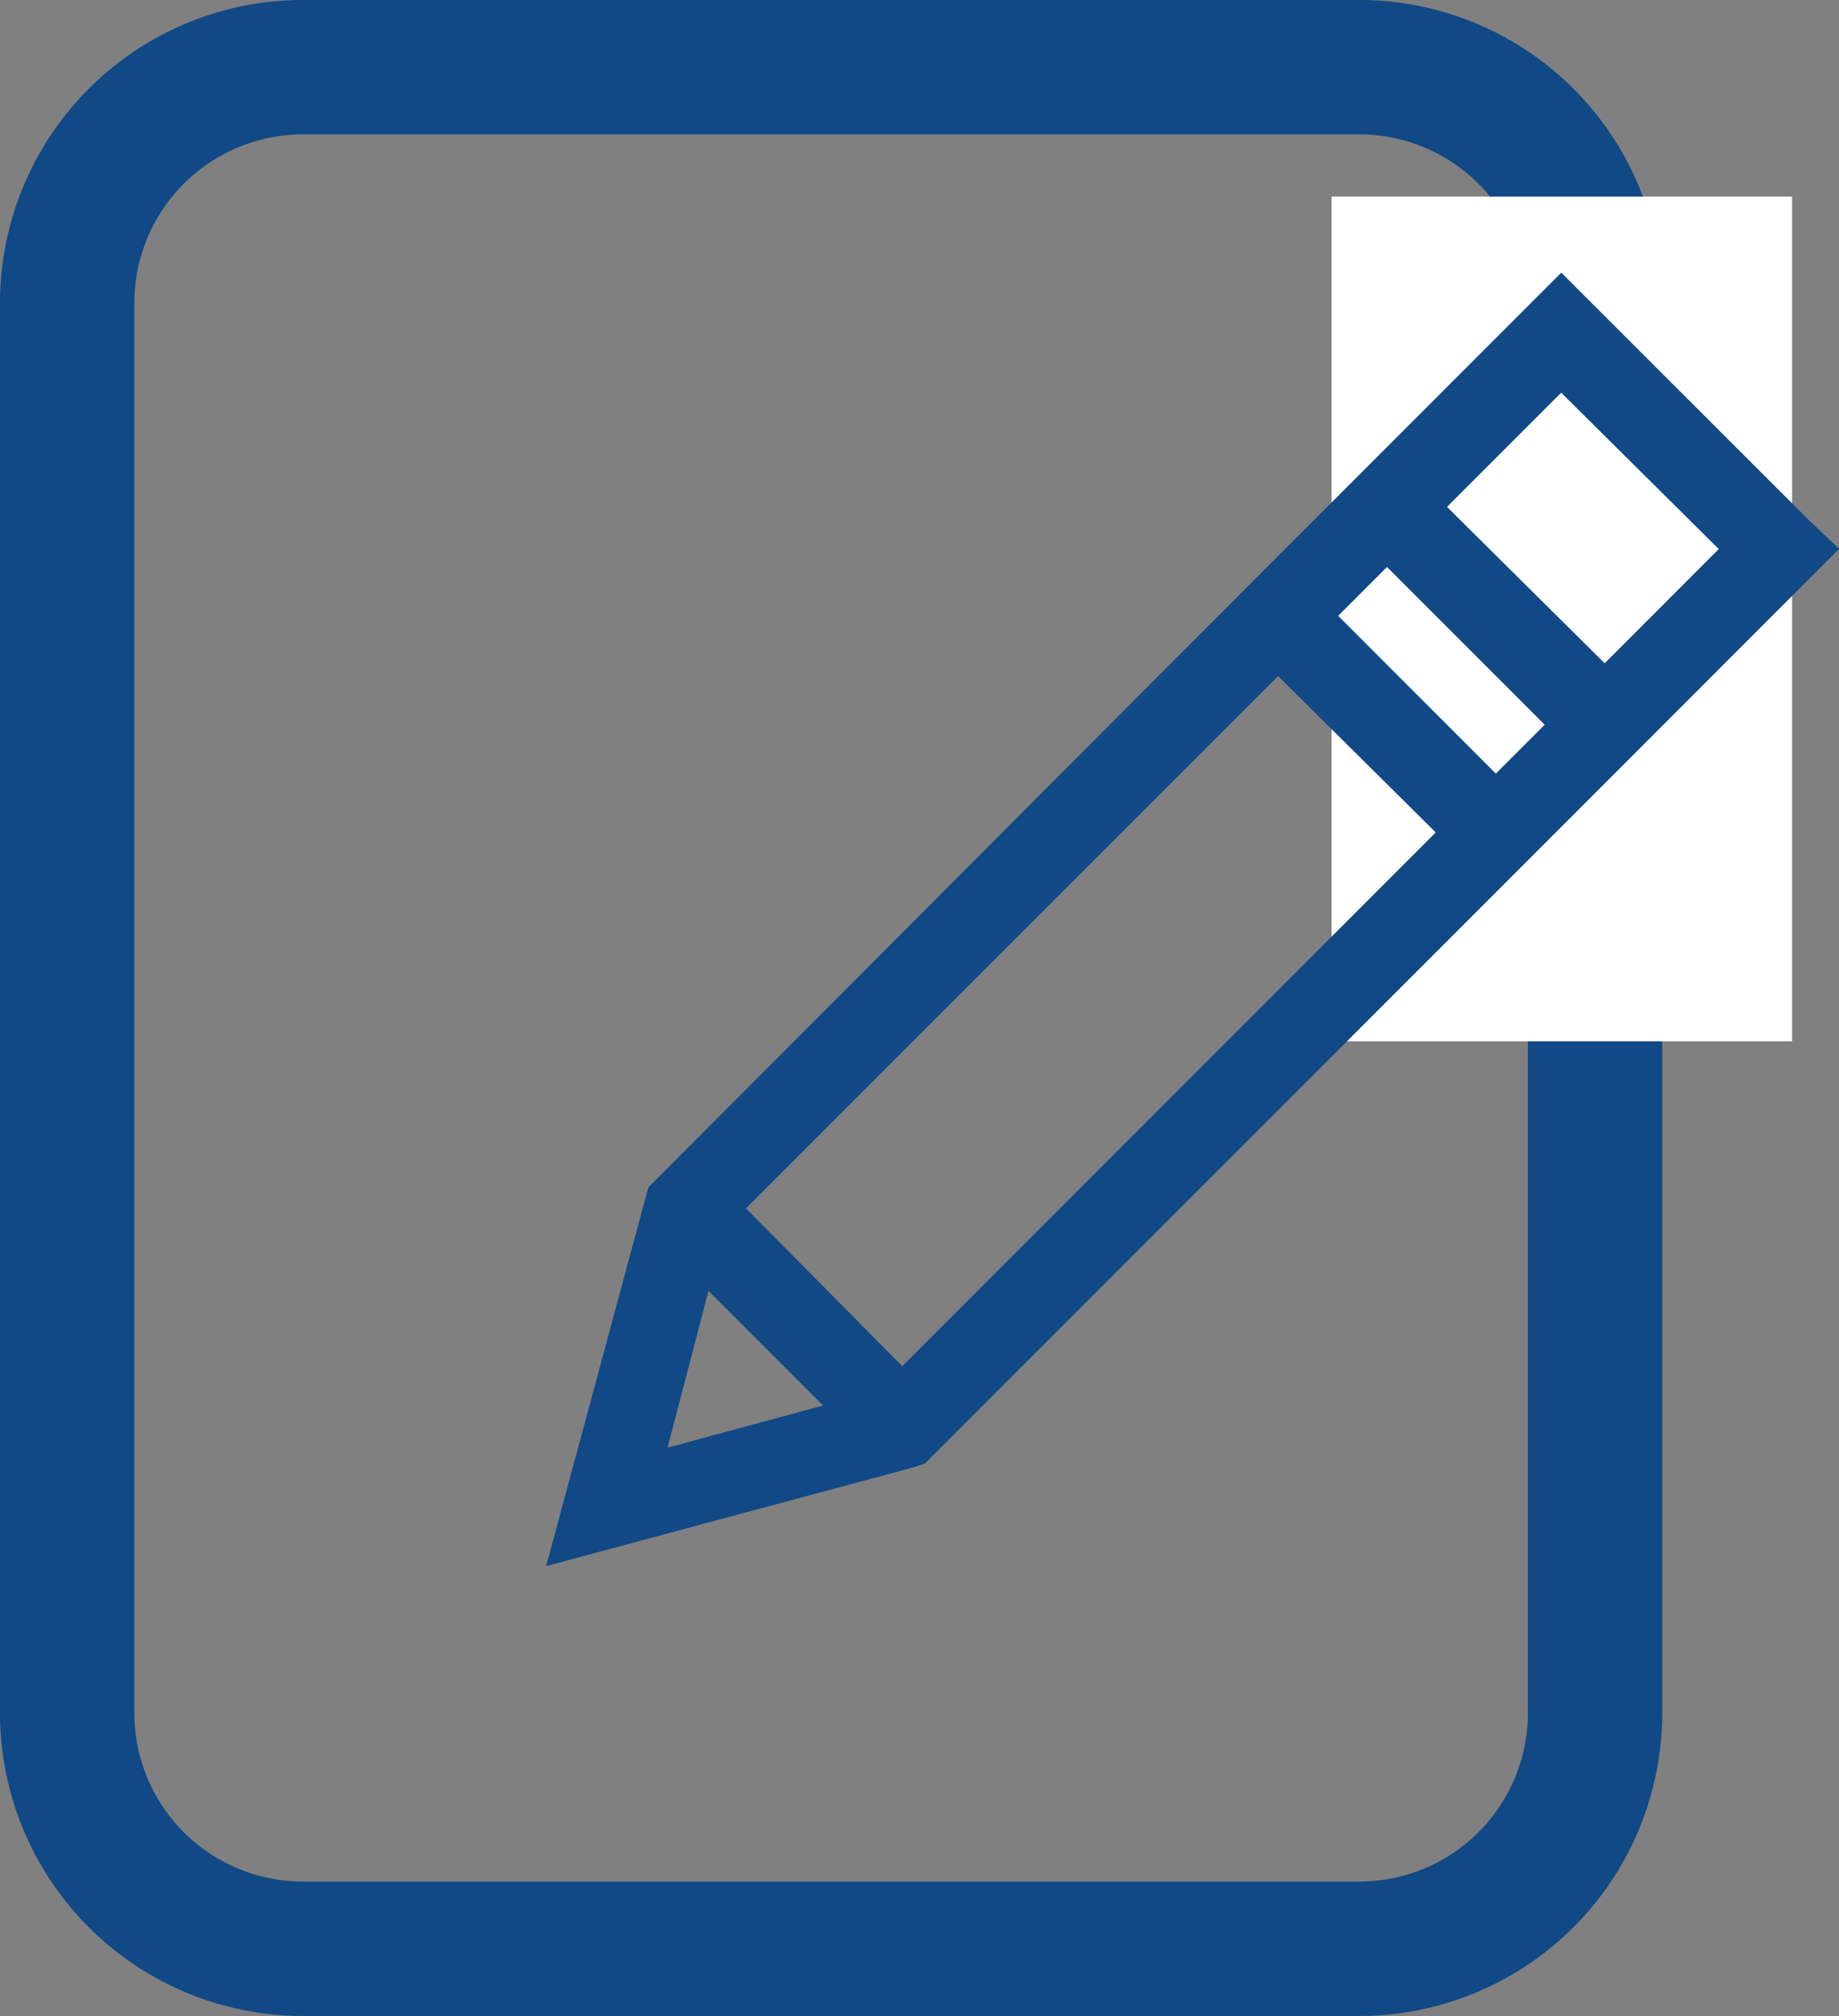 <svg xmlns="http://www.w3.org/2000/svg" width="23.96" height="26.251" viewBox="0 0 23.96 26.251">
  <rect x="0" y="0" width="23.96" height="26.251" fill="#808080" stroke="none"/>
  <g id="Group_27970" data-name="Group 27970" transform="translate(-1151.651 -84.441)">
    <g id="Group_27969" data-name="Group 27969" transform="translate(295.951)">
      <g id="Group_27925" data-name="Group 27925" transform="translate(257)">
        <g id="Group_27917" data-name="Group 27917" transform="translate(9)">
          <path id="Path_35536" data-name="Path 35536" d="M24.844,5H11.063A3.072,3.072,0,0,0,8,8.063V26.438A3.072,3.072,0,0,0,11.063,29.5H24.844a3.072,3.072,0,0,0,3.063-3.063V8.063A3.072,3.072,0,0,0,24.844,5Z" transform="translate(582.575 80.316)" fill="none" stroke="#114886" stroke-width="1.75"/>
        </g>
      </g>
    </g>
    <rect id="Rectangle_2649" data-name="Rectangle 2649" width="6" height="11" transform="translate(1169 87)" fill="#fff"/>
    <g id="noun_Pencil_151705" transform="translate(1152.544 81.768)">
      <g id="Group_27968" data-name="Group 27968" transform="translate(6.4 6.4)">
        <path id="Path_36018" data-name="Path 36018" d="M11.089,21.621l.076-.076h0L18.9,13.812h0l3.99-3.99-.3-.284h0L19.749,6.7h0l-.3-.3-3.99,3.99h0L7.742,18.123h0l-.076.076L6.4,22.888l4.576-1.229Zm.057-5.71L15.759,11.3l2.231,2.212-7.128,7.128L8.65,18.407ZM21.678,9.822l-1.664,1.664L17.783,9.274,19.447,7.61ZM19.409,12.11l-.813.813-2.231-2.231.813-.813ZM8.272,19.239l1.8,1.8L7.629,21.7Z" transform="translate(-6.4 -6.4)" fill="#114886" stroke="#114886" stroke-width="0.25"/>
      </g>
    </g>
  </g>
</svg>
